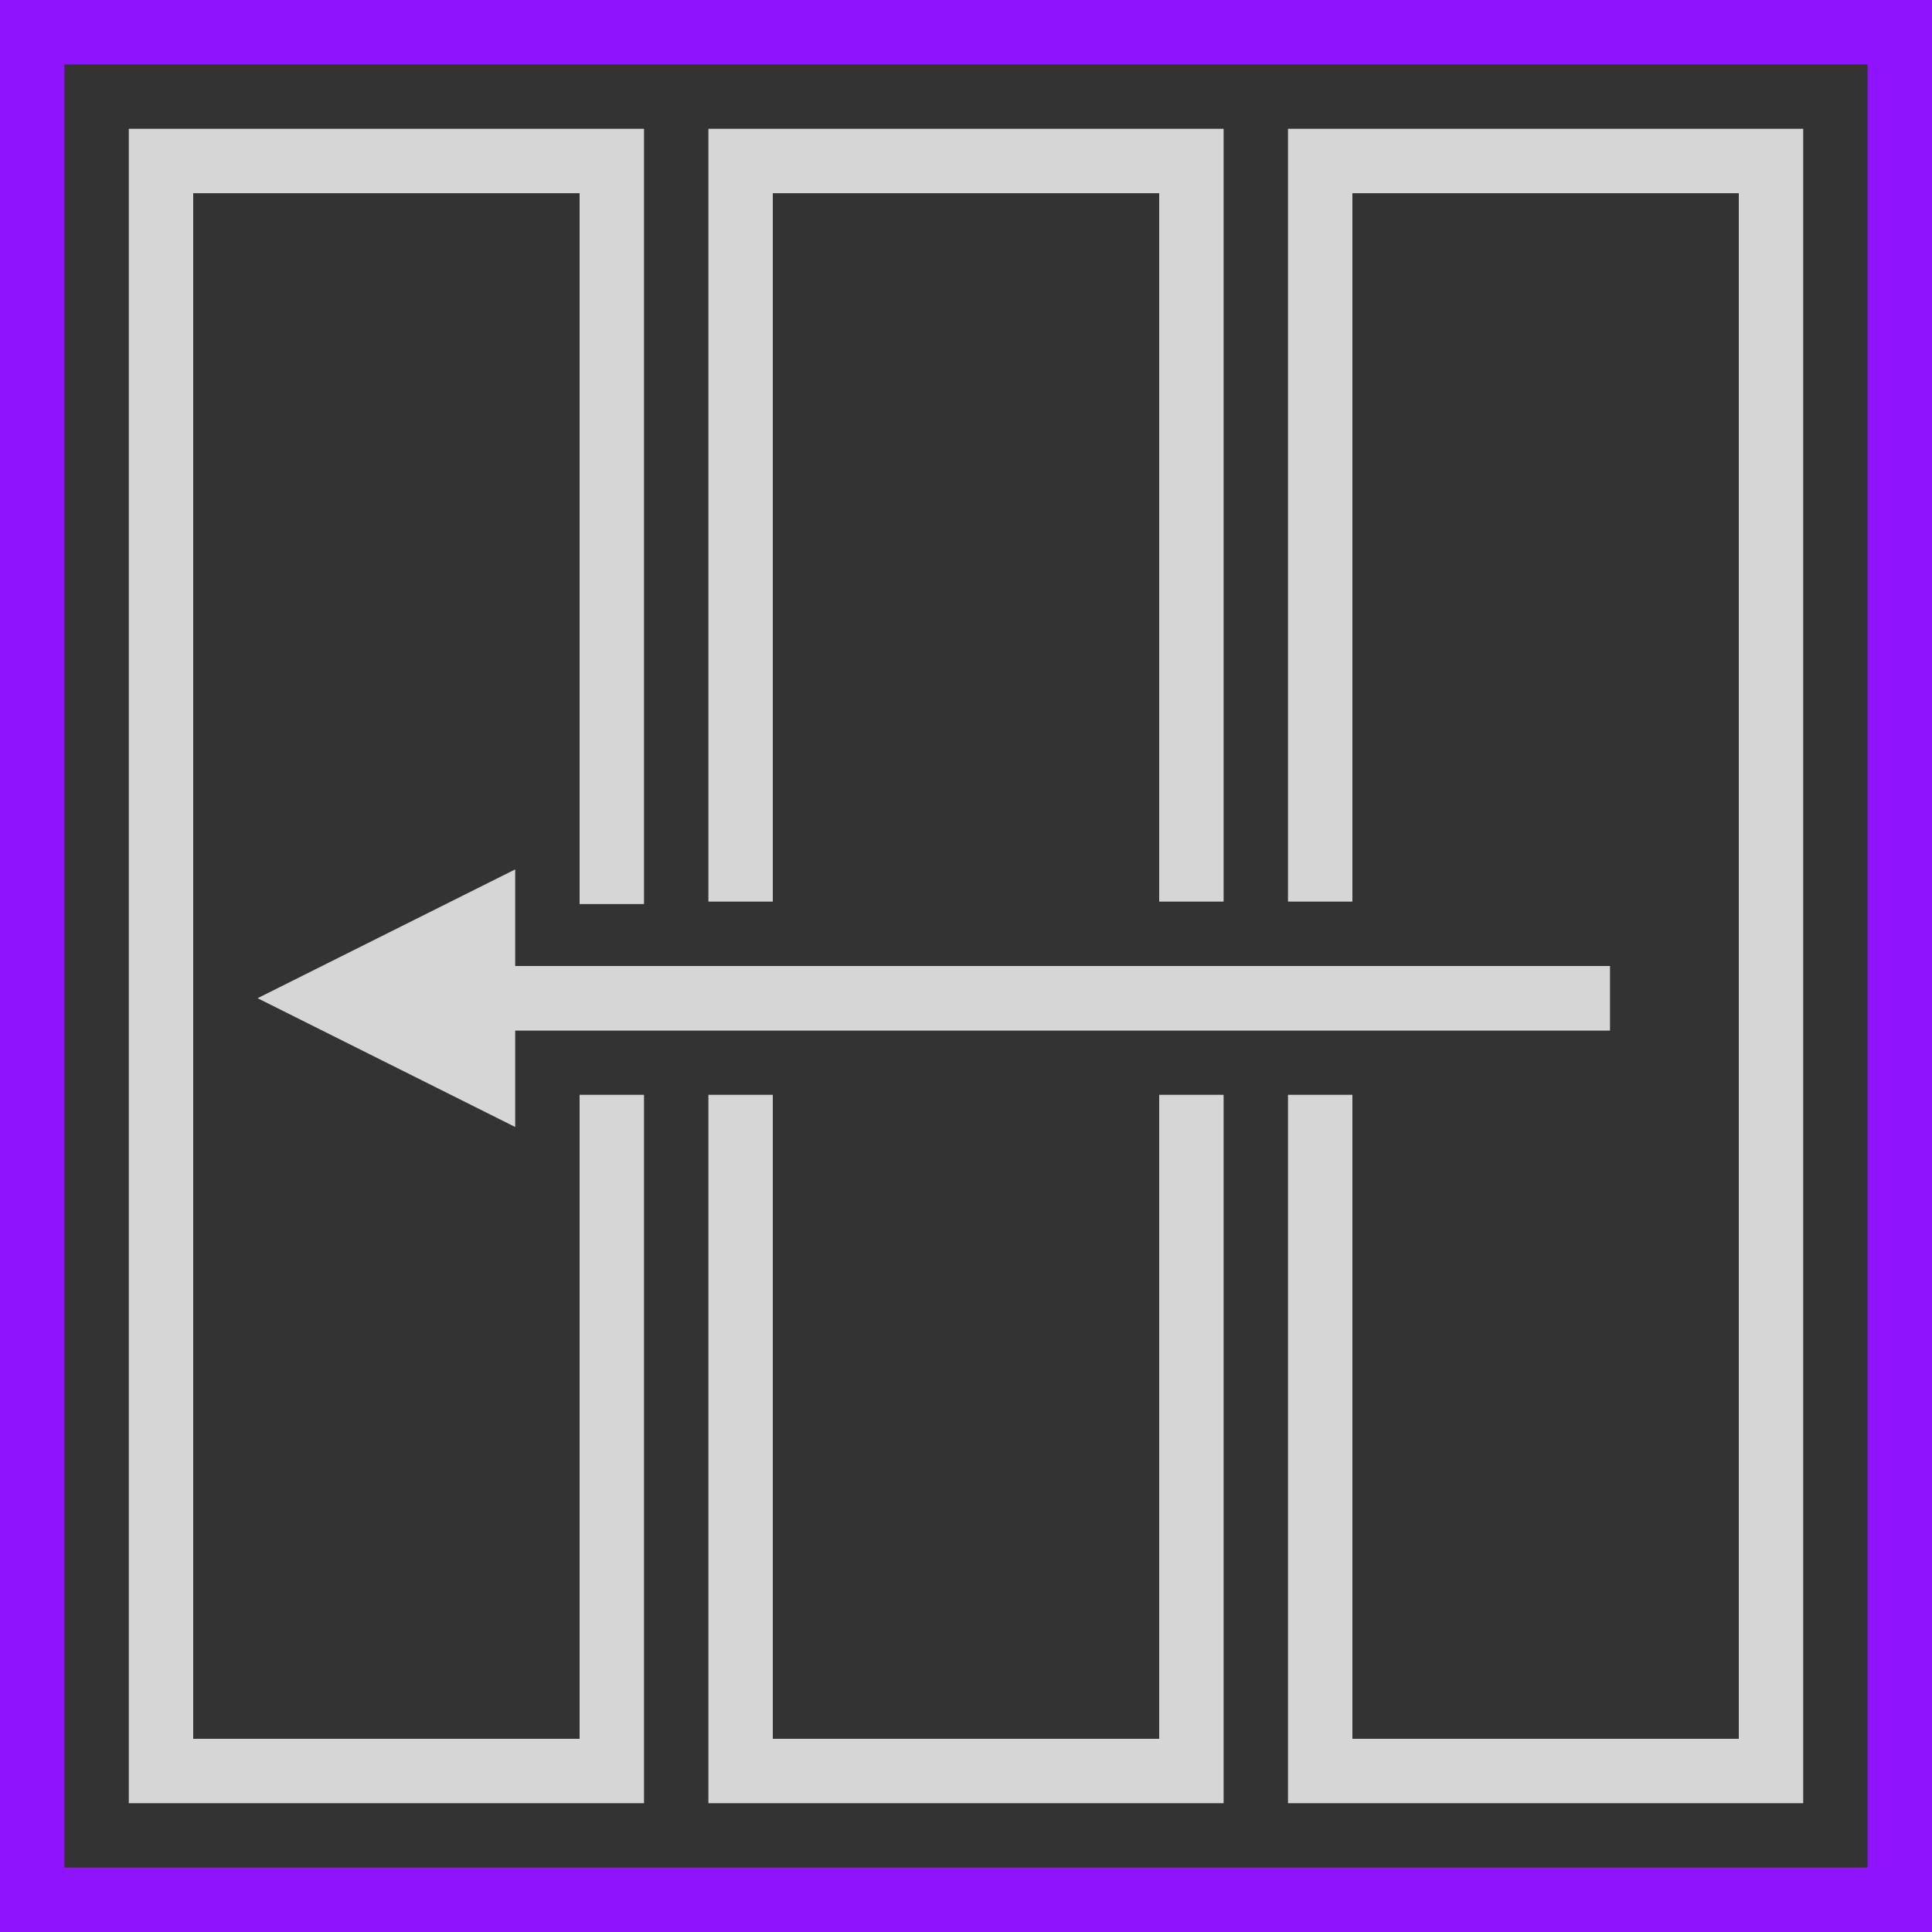 <?xml version="1.0" encoding="UTF-8"?>
<svg width="30px" height="30px" viewBox="0 0 30 30" version="1.1" xmlns="http://www.w3.org/2000/svg" xmlns:xlink="http://www.w3.org/1999/xlink">
    <rect x="0" y="0" width="30" height="30" fill="#333333" stroke="none"/>
    <title>Artboard Copy 18</title>
    <g id="Artboard-Copy-18" stroke="none" stroke-width="1" fill="none" fill-rule="evenodd">
        <rect id="PARENT" stroke="#9013FE" x="0.5" y="0.5" width="29" height="29"></rect>
        <polyline id="Path" stroke-opacity="0.8" stroke="#FFFFFF" points="20.5 14 20.5 2.5 27.5 2.5 27.5 27.5 20.5 27.5 20.5 17"></polyline>
        <path d="M11.5,14 L11.5,2.5 L18.5,2.5 L18.5,14 M18.5,17 L18.5,27.5 L11.5,27.5 L11.5,17" id="Path-2" stroke-opacity="0.8" stroke="#FFFFFF"></path>
        <polyline id="Path" stroke-opacity="0.8" stroke="#FFFFFF" points="9.5 17 9.5 27.5 2.5 27.5 2.5 2.5 9.5 2.5 9.5 14.038"></polyline>
        <polygon id="Path-3" fill-opacity="0.8" fill="#FFFFFF" points="4 15.5 8 17.5 8 16.003 25 16.003 25 15 8 15 8 13.5"></polygon>
    </g>
</svg>